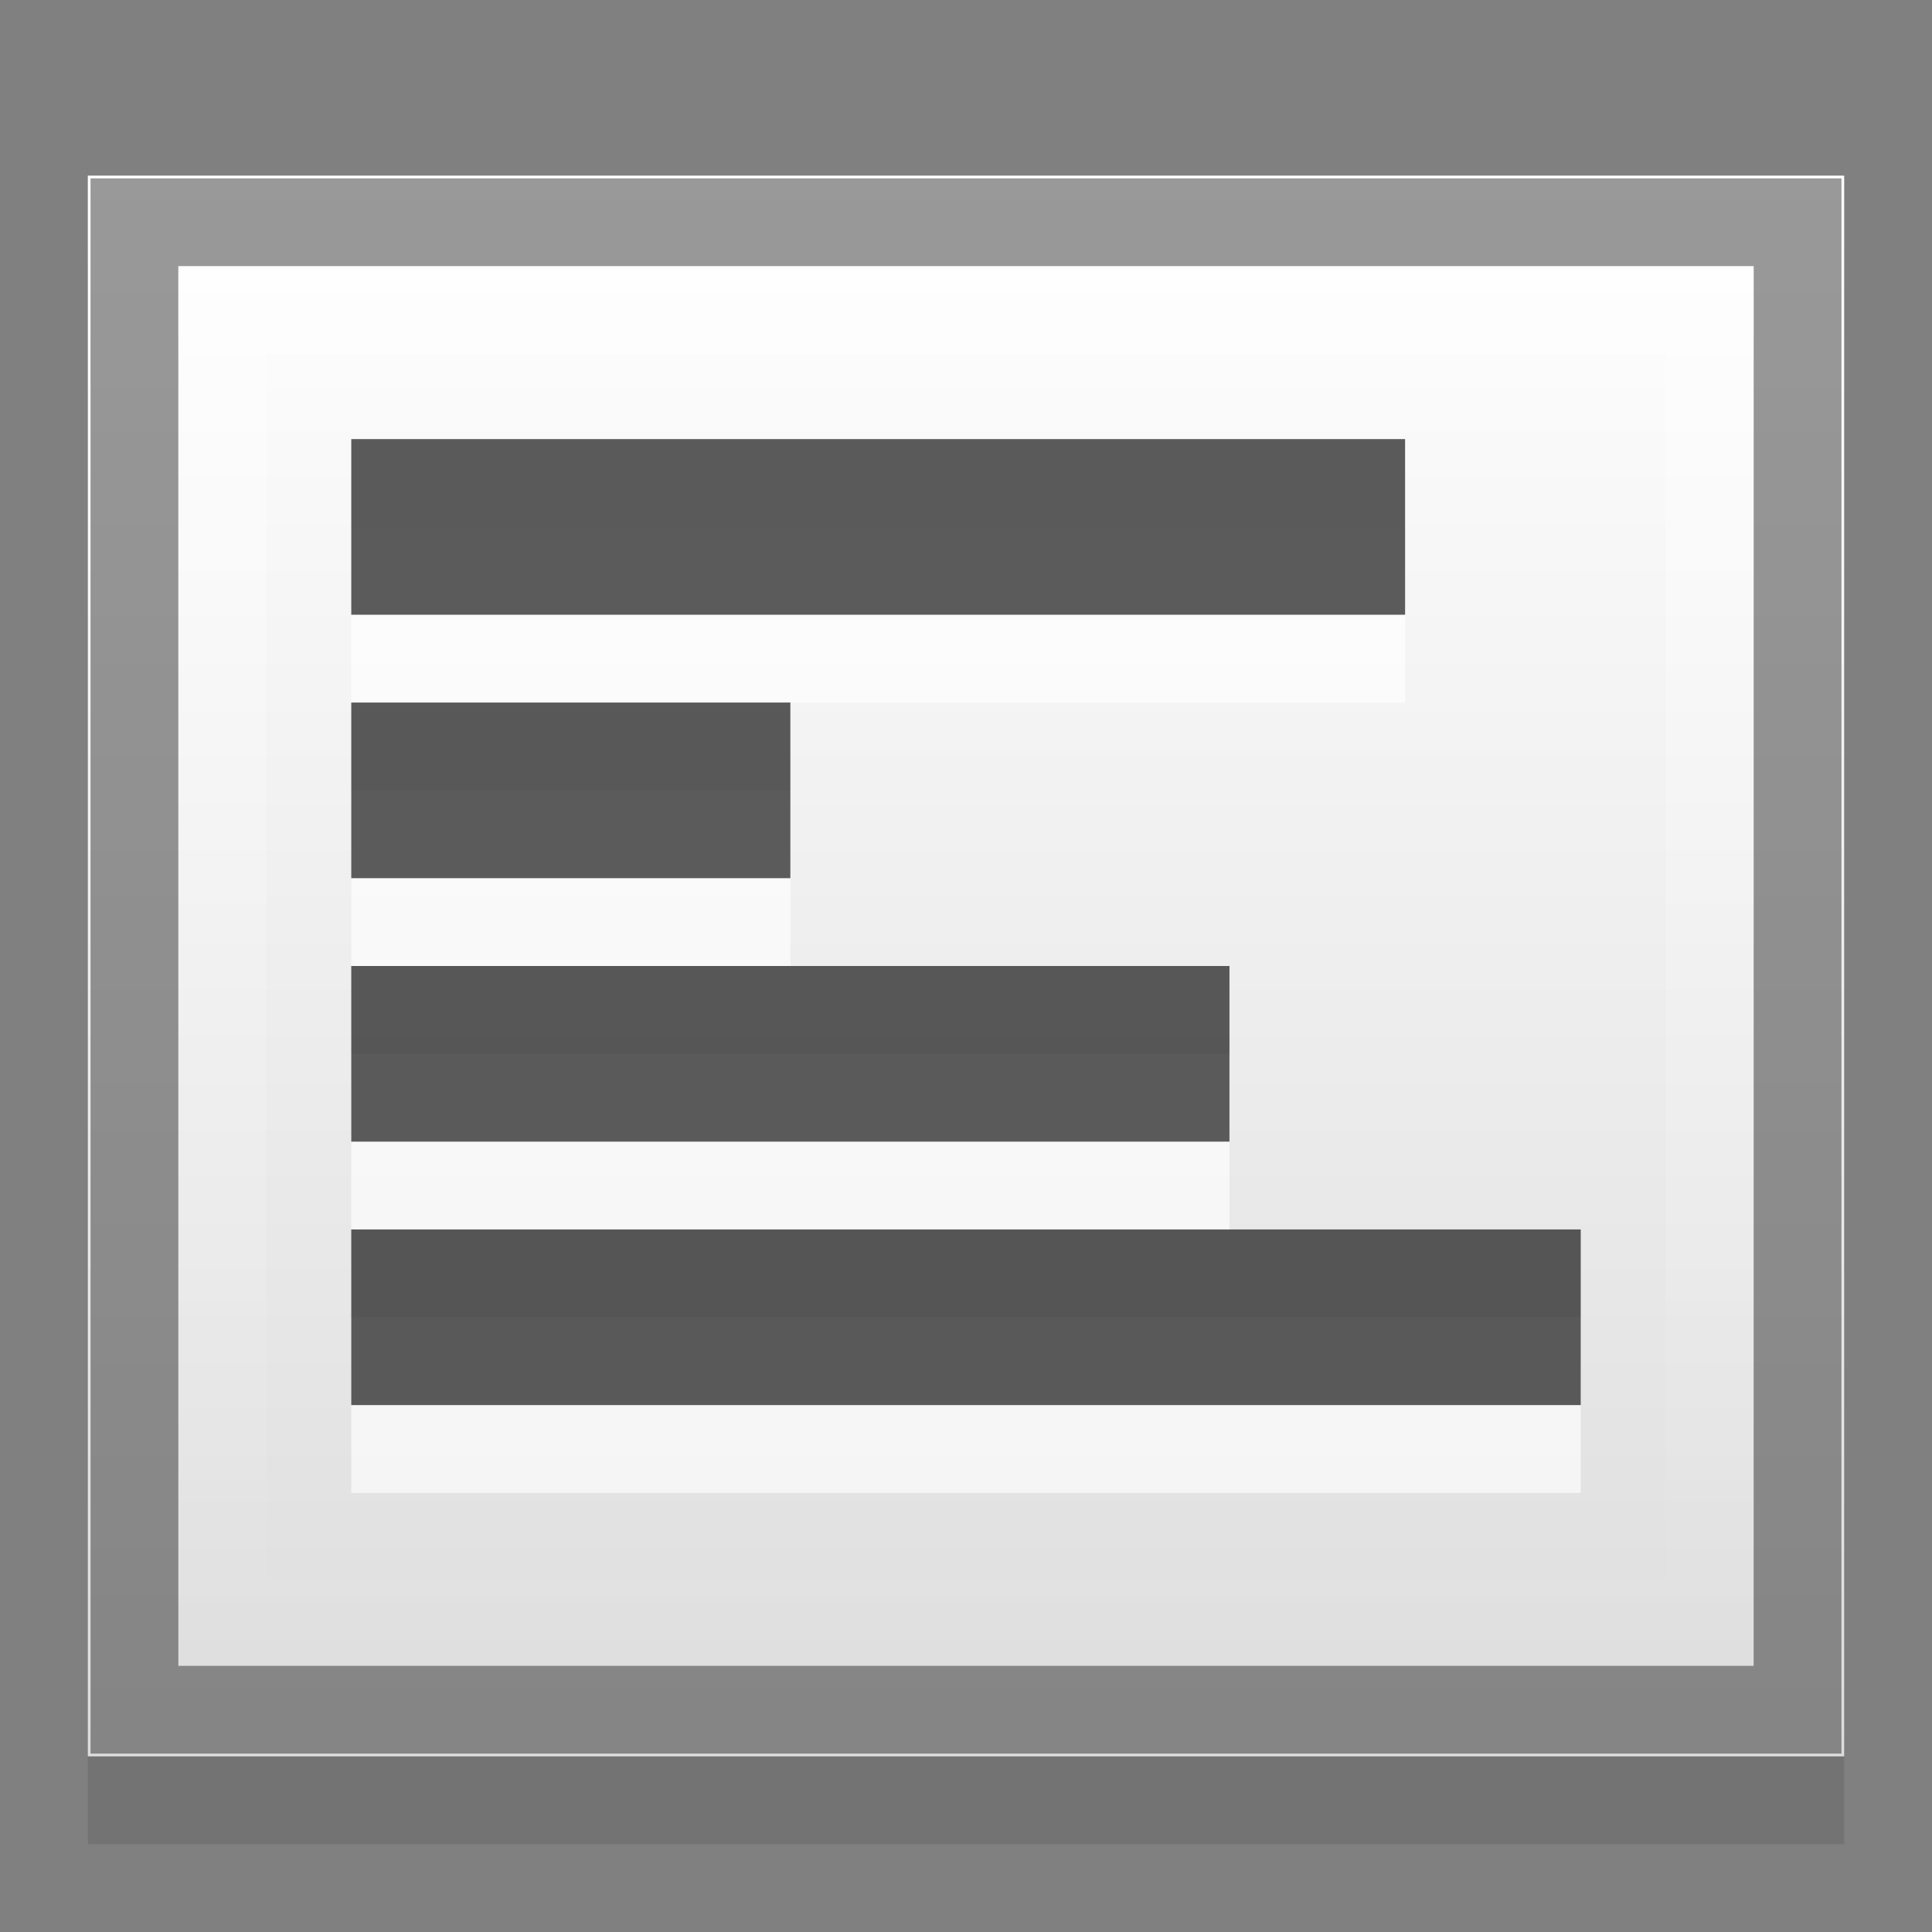 <?xml version="1.0" encoding="UTF-8" standalone="no"?>
<svg xmlns="http://www.w3.org/2000/svg" xmlns:xlink="http://www.w3.org/1999/xlink" version="1.1" width="22" height="22">
 <rect width="100%" height="100%" fill="#808080" stroke="none"/>
 <defs id="defs6">
  <linearGradient id="linearGradient4136">
   <stop id="stop4138" stop-color="#ffffff"/>
   <stop id="stop4140" offset="1" stop-color="#ffffff" stop-opacity="0"/>
  </linearGradient>
  <linearGradient id="linearGradient3648">
   <stop id="stop3650" stop-color="#dddddd"/>
   <stop id="stop3652" offset="1" stop-color="#ffffff"/>
  </linearGradient>
  <linearGradient y1="43" x2="0" y2="5" id="linearGradient2889" xlink:href="#linearGradient3648" gradientUnits="userSpaceOnUse" gradientTransform="matrix(0.5,0,0,0.474,-23,-0.368)"/>
  <linearGradient y1="3.045" x2="0" y2="18.955" id="linearGradient4142" xlink:href="#linearGradient4136" gradientUnits="userSpaceOnUse"/>
 </defs>
 <rect width="20" height="18" x="-21" y="3" transform="scale(-1,1)" id="rect4190" opacity="0.1"/>
 <rect width="20" height="18" x="-21" y="2" transform="scale(-1,1)" id="rect2852" fill="url(#linearGradient2889)"/>
 <rect width="12" height="2" x="4" y="6" id="rect4164" opacity="0.65" fill="#ffffff"/>
 <rect width="12" height="2" x="4" y="5" id="rect832" opacity="0.7" fill="#171717"/>
 <rect width="5" height="2" x="4" y="9" id="rect4166" opacity="0.65" fill="#ffffff"/>
 <rect width="5" height="2" x="4" y="8" id="rect834" opacity="0.7" fill="#171717"/>
 <rect width="10" height="2" x="4" y="12" id="rect4168" opacity="0.65" fill="#ffffff"/>
 <rect width="10" height="2" x="4" y="11" id="rect836" opacity="0.7" fill="#171717"/>
 <rect width="14" height="2" x="4" y="15" id="rect4170" opacity="0.65" fill="#ffffff"/>
 <rect width="14" height="2" x="4" y="14" id="rect838" opacity="0.7" fill="#171717"/>
 <path d="m 1.531,2.531 0,16.938 18.938,0 0,-16.938 -18.938,0 z" id="path4094" opacity="0.4" fill="none" stroke="#000000"/>
 <path d="m 2.531,3.531 0,14.938 16.938,0 0,-14.938 -16.938,0 z" id="path4096" opacity="0.4" fill="none" stroke="url(#linearGradient4142)"/>
</svg>
